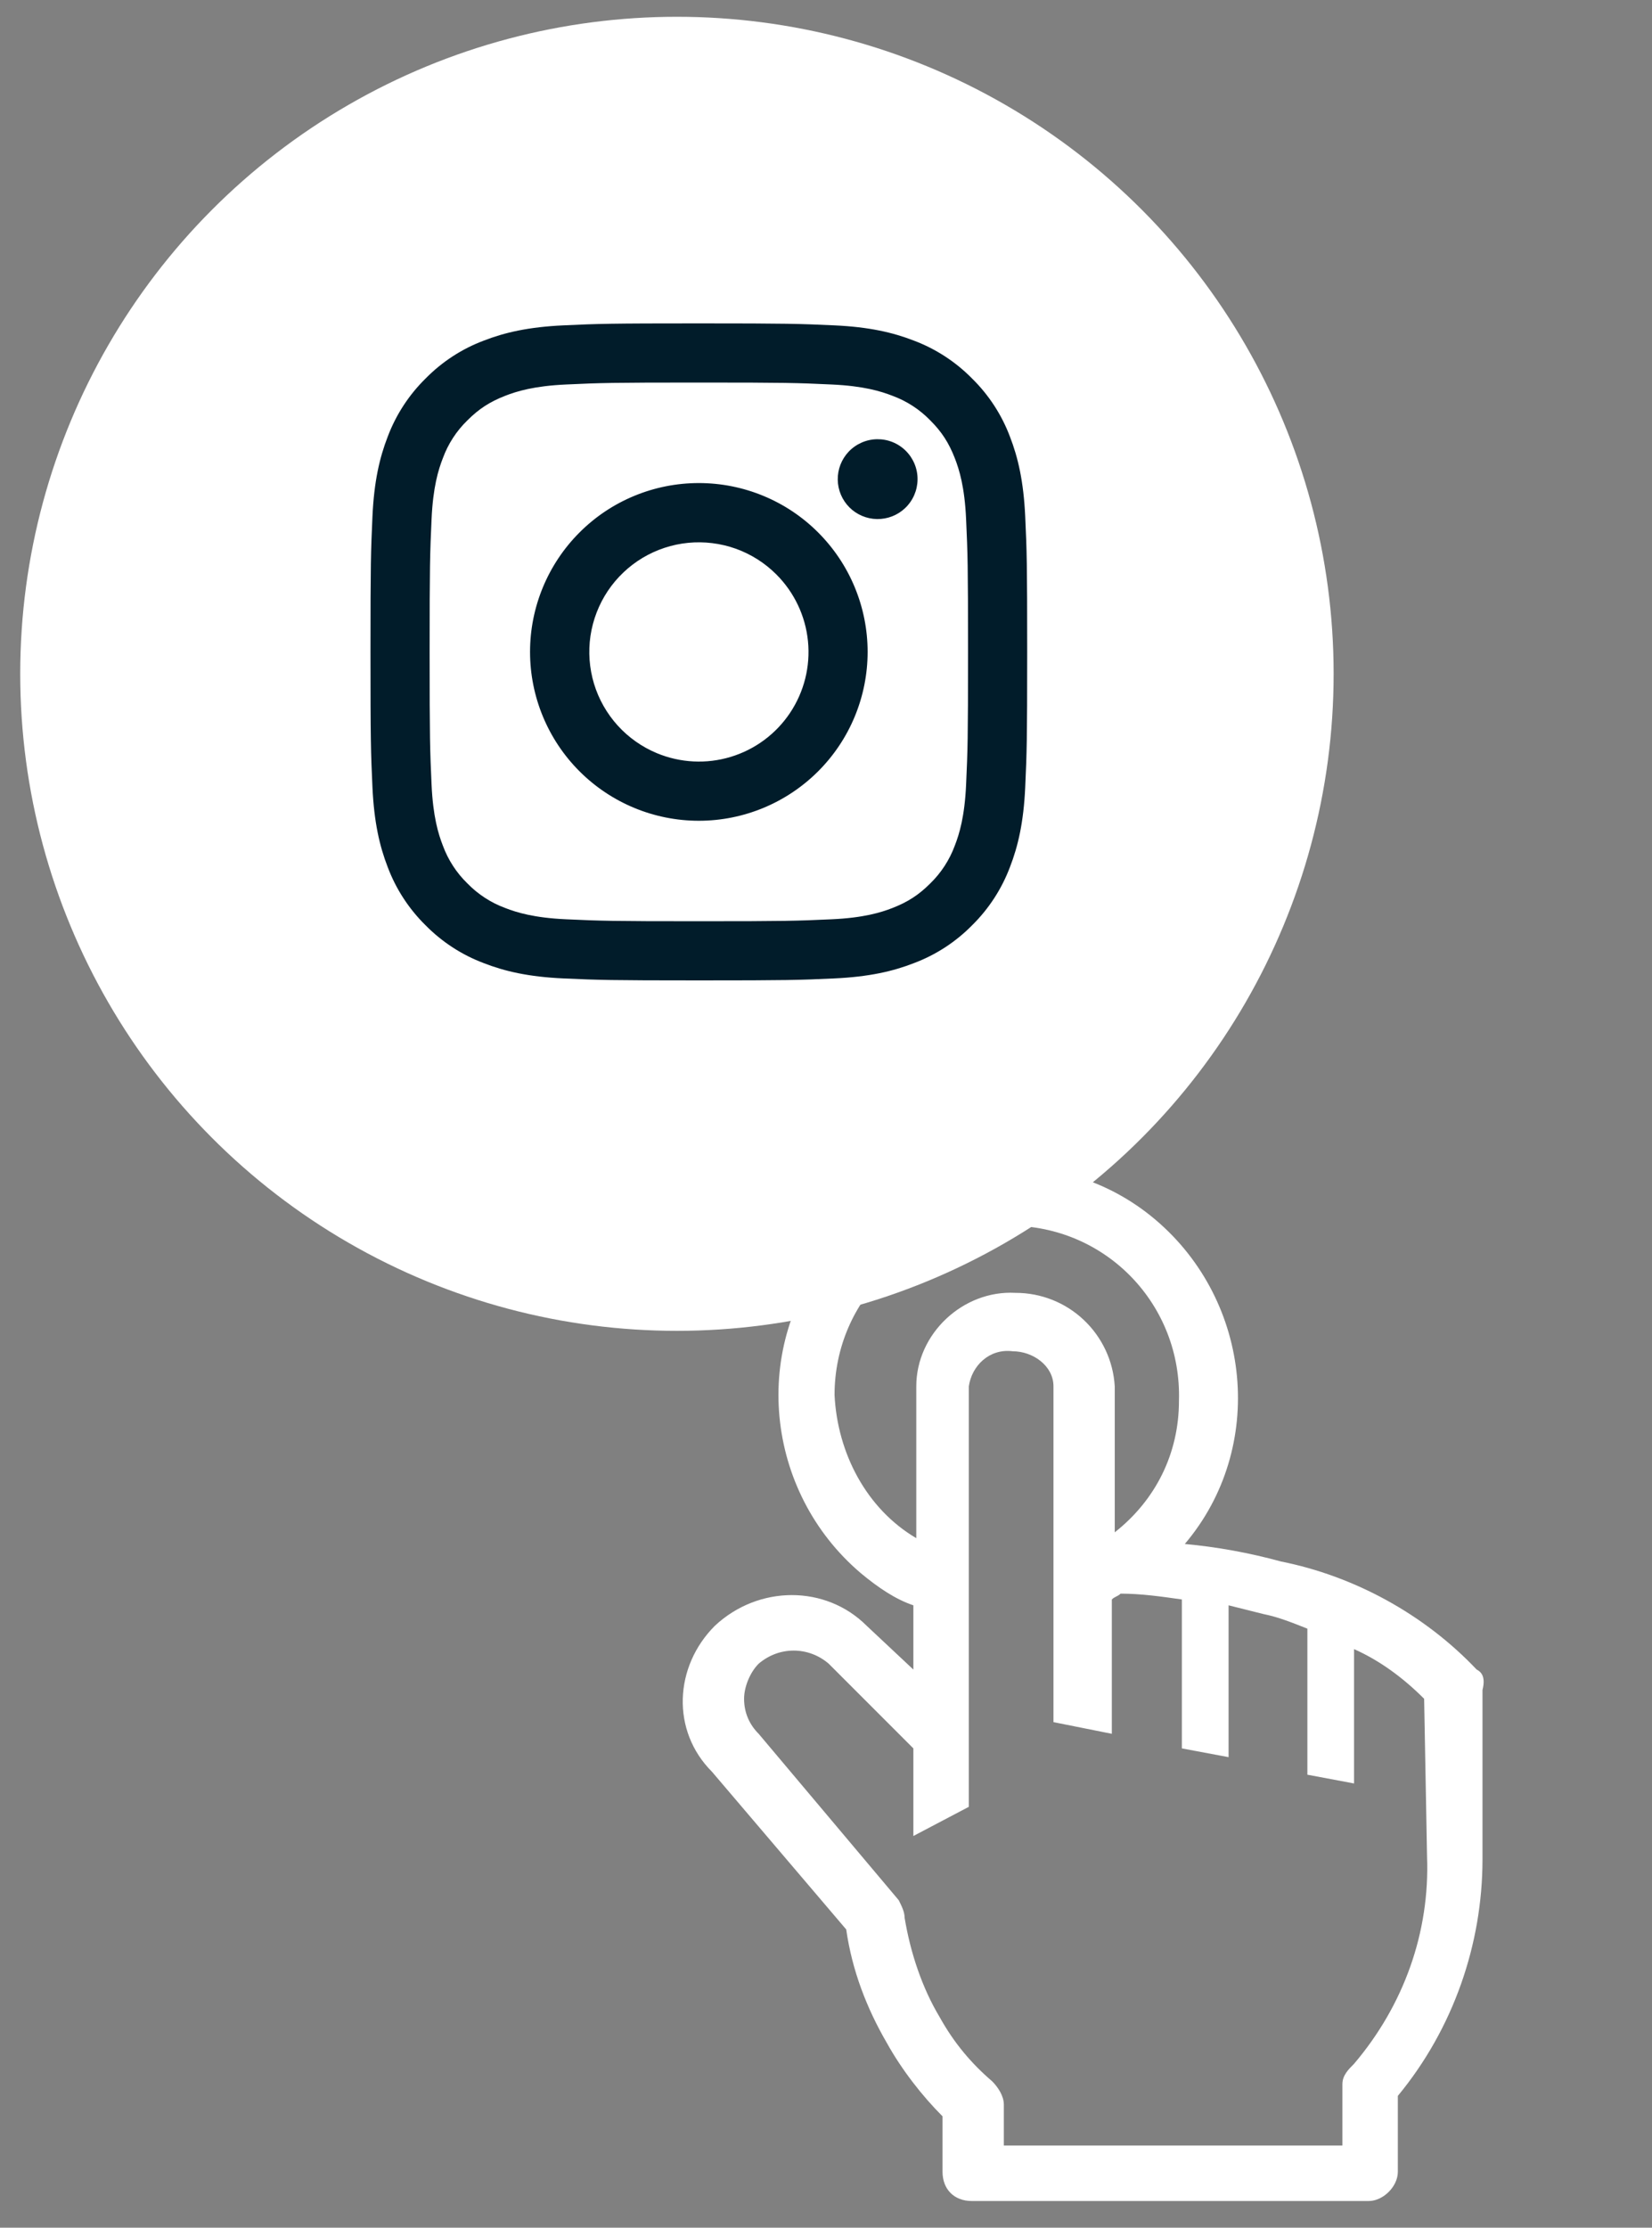 <svg width="46" height="62" viewBox="0 0 46 62" fill="none" xmlns="http://www.w3.org/2000/svg">
<rect x="0" y="0" width="46" height="62" fill="#808080" stroke="none"/>
<circle cx="18.849" cy="18.753" r="18.286" fill="white"/>
<path fill-rule="evenodd" clip-rule="evenodd" d="M15.69 9.055C16.665 9.01 16.976 9 19.459 9C21.943 9 22.253 9.011 23.228 9.055C24.202 9.099 24.867 9.254 25.448 9.48C26.058 9.71 26.61 10.07 27.068 10.535C27.533 10.992 27.892 11.543 28.122 12.153C28.348 12.735 28.502 13.4 28.547 14.373C28.592 15.349 28.602 15.66 28.602 18.143C28.602 20.627 28.591 20.937 28.547 21.912C28.503 22.885 28.348 23.55 28.122 24.132C27.892 24.742 27.532 25.295 27.068 25.752C26.61 26.217 26.058 26.576 25.448 26.805C24.867 27.032 24.202 27.186 23.229 27.231C22.253 27.276 21.943 27.286 19.459 27.286C16.976 27.286 16.665 27.275 15.69 27.231C14.717 27.187 14.052 27.032 13.47 26.805C12.86 26.576 12.307 26.216 11.85 25.752C11.385 25.295 11.025 24.742 10.796 24.133C10.57 23.551 10.416 22.886 10.371 21.913C10.326 20.937 10.316 20.626 10.316 18.143C10.316 15.659 10.327 15.349 10.371 14.374C10.415 13.4 10.57 12.735 10.796 12.153C11.026 11.543 11.386 10.991 11.851 10.534C12.308 10.069 12.86 9.709 13.47 9.48C14.051 9.254 14.716 9.1 15.689 9.055H15.69ZM23.154 10.701C22.189 10.656 21.9 10.647 19.459 10.647C17.018 10.647 16.729 10.656 15.764 10.701C14.873 10.741 14.389 10.89 14.066 11.016C13.64 11.182 13.335 11.379 13.015 11.699C12.711 11.994 12.478 12.353 12.332 12.75C12.206 13.073 12.057 13.556 12.017 14.448C11.973 15.413 11.963 15.702 11.963 18.143C11.963 20.584 11.973 20.873 12.017 21.838C12.057 22.729 12.206 23.213 12.332 23.536C12.478 23.932 12.711 24.292 13.015 24.587C13.31 24.89 13.67 25.124 14.066 25.27C14.389 25.396 14.873 25.545 15.764 25.585C16.729 25.629 17.017 25.639 19.459 25.639C21.901 25.639 22.189 25.629 23.154 25.585C24.046 25.545 24.529 25.396 24.852 25.27C25.278 25.104 25.583 24.907 25.903 24.587C26.206 24.292 26.44 23.932 26.586 23.536C26.712 23.213 26.861 22.729 26.901 21.838C26.945 20.873 26.955 20.584 26.955 18.143C26.955 15.702 26.945 15.413 26.901 14.448C26.861 13.556 26.712 13.073 26.586 12.75C26.42 12.324 26.223 12.019 25.903 11.699C25.608 11.396 25.249 11.162 24.852 11.016C24.529 10.89 24.046 10.741 23.154 10.701ZM18.291 20.962C18.943 21.233 19.67 21.27 20.346 21.065C21.022 20.861 21.606 20.428 21.999 19.84C22.391 19.253 22.568 18.548 22.498 17.845C22.428 17.142 22.116 16.485 21.616 15.986C21.297 15.667 20.911 15.423 20.487 15.271C20.062 15.12 19.609 15.064 19.16 15.108C18.711 15.152 18.278 15.296 17.891 15.527C17.505 15.759 17.174 16.074 16.923 16.449C16.673 16.824 16.509 17.25 16.442 17.696C16.376 18.142 16.41 18.597 16.54 19.029C16.671 19.46 16.896 19.857 17.199 20.192C17.502 20.526 17.875 20.789 18.291 20.962ZM16.136 14.82C16.572 14.383 17.09 14.037 17.661 13.801C18.231 13.565 18.842 13.444 19.459 13.444C20.076 13.444 20.687 13.565 21.257 13.801C21.828 14.037 22.346 14.383 22.782 14.82C23.218 15.256 23.565 15.774 23.801 16.345C24.037 16.915 24.159 17.526 24.159 18.143C24.159 18.76 24.037 19.371 23.801 19.941C23.565 20.512 23.218 21.03 22.782 21.466C21.901 22.347 20.705 22.843 19.459 22.843C18.213 22.843 17.017 22.347 16.136 21.466C15.255 20.585 14.759 19.389 14.759 18.143C14.759 16.897 15.255 15.701 16.136 14.82ZM25.201 14.143C25.309 14.041 25.395 13.919 25.455 13.783C25.515 13.646 25.547 13.5 25.549 13.351C25.552 13.203 25.524 13.055 25.468 12.917C25.412 12.779 25.329 12.654 25.224 12.549C25.119 12.444 24.994 12.361 24.856 12.305C24.718 12.249 24.571 12.222 24.422 12.224C24.273 12.226 24.127 12.258 23.991 12.318C23.855 12.378 23.732 12.464 23.63 12.572C23.431 12.783 23.323 13.062 23.327 13.351C23.331 13.64 23.448 13.916 23.652 14.121C23.857 14.325 24.133 14.442 24.422 14.446C24.711 14.45 24.991 14.342 25.201 14.143Z" fill="#011C2A"/>
<g clip-path="url(#clip0_121_3)">
<path d="M41.118 46.466C39.655 44.922 37.704 43.865 35.673 43.459C34.779 43.215 33.885 43.053 32.991 42.971C35.266 40.289 34.86 36.226 32.178 33.95C29.496 31.675 25.433 32.081 23.157 34.763C20.881 37.445 21.288 41.508 23.97 43.784C24.457 44.19 24.945 44.515 25.433 44.678V46.466L24.132 45.247C22.994 44.109 21.125 44.109 19.906 45.247C18.768 46.385 18.687 48.173 19.825 49.31L23.563 53.699C23.726 54.837 24.132 55.893 24.701 56.869C25.107 57.6 25.676 58.331 26.245 58.9V60.444C26.245 60.932 26.57 61.257 27.058 61.257H38.111C38.517 61.257 38.923 60.851 38.923 60.444V58.331C40.468 56.462 41.28 54.105 41.28 51.748V47.035C41.362 46.71 41.28 46.547 41.118 46.466ZM23.238 38.826C23.238 36.145 25.433 34.032 28.114 34.113C30.796 34.113 32.909 36.307 32.828 38.989C32.828 40.452 32.178 41.752 31.04 42.646V38.583C30.999 37.878 30.689 37.217 30.175 36.733C29.662 36.249 28.983 35.981 28.277 35.982C26.814 35.901 25.514 37.12 25.514 38.583V42.809C24.132 41.996 23.319 40.452 23.238 38.826ZM39.736 51.667C39.817 53.78 39.086 55.812 37.704 57.438C37.542 57.6 37.379 57.763 37.379 58.006V59.713H27.952V58.575C27.952 58.331 27.789 58.088 27.627 57.925C27.058 57.438 26.57 56.869 26.164 56.137C25.676 55.324 25.351 54.349 25.189 53.374C25.189 53.211 25.107 53.049 25.026 52.886L21.125 48.254C20.881 48.01 20.719 47.685 20.719 47.279C20.719 46.953 20.881 46.547 21.125 46.303C21.694 45.816 22.507 45.816 23.076 46.303L25.433 48.66V51.098L26.977 50.286V38.583C27.058 38.014 27.546 37.526 28.196 37.607C28.765 37.607 29.334 38.014 29.334 38.583V47.929L30.959 48.254V44.515C31.04 44.434 31.121 44.434 31.203 44.353C31.772 44.353 32.34 44.434 32.909 44.515V48.66L34.21 48.904V44.678L35.185 44.922C35.591 45.003 35.998 45.166 36.404 45.328V49.392L37.704 49.636V45.897C38.436 46.222 39.086 46.71 39.655 47.279L39.736 51.667Z" fill="white"/>
</g>
<defs>
<clipPath id="clip0_121_3">
<rect width="29.258" height="29.258" fill="white" transform="translate(16.411 32.162)"/>
</clipPath>
</defs>
</svg>
